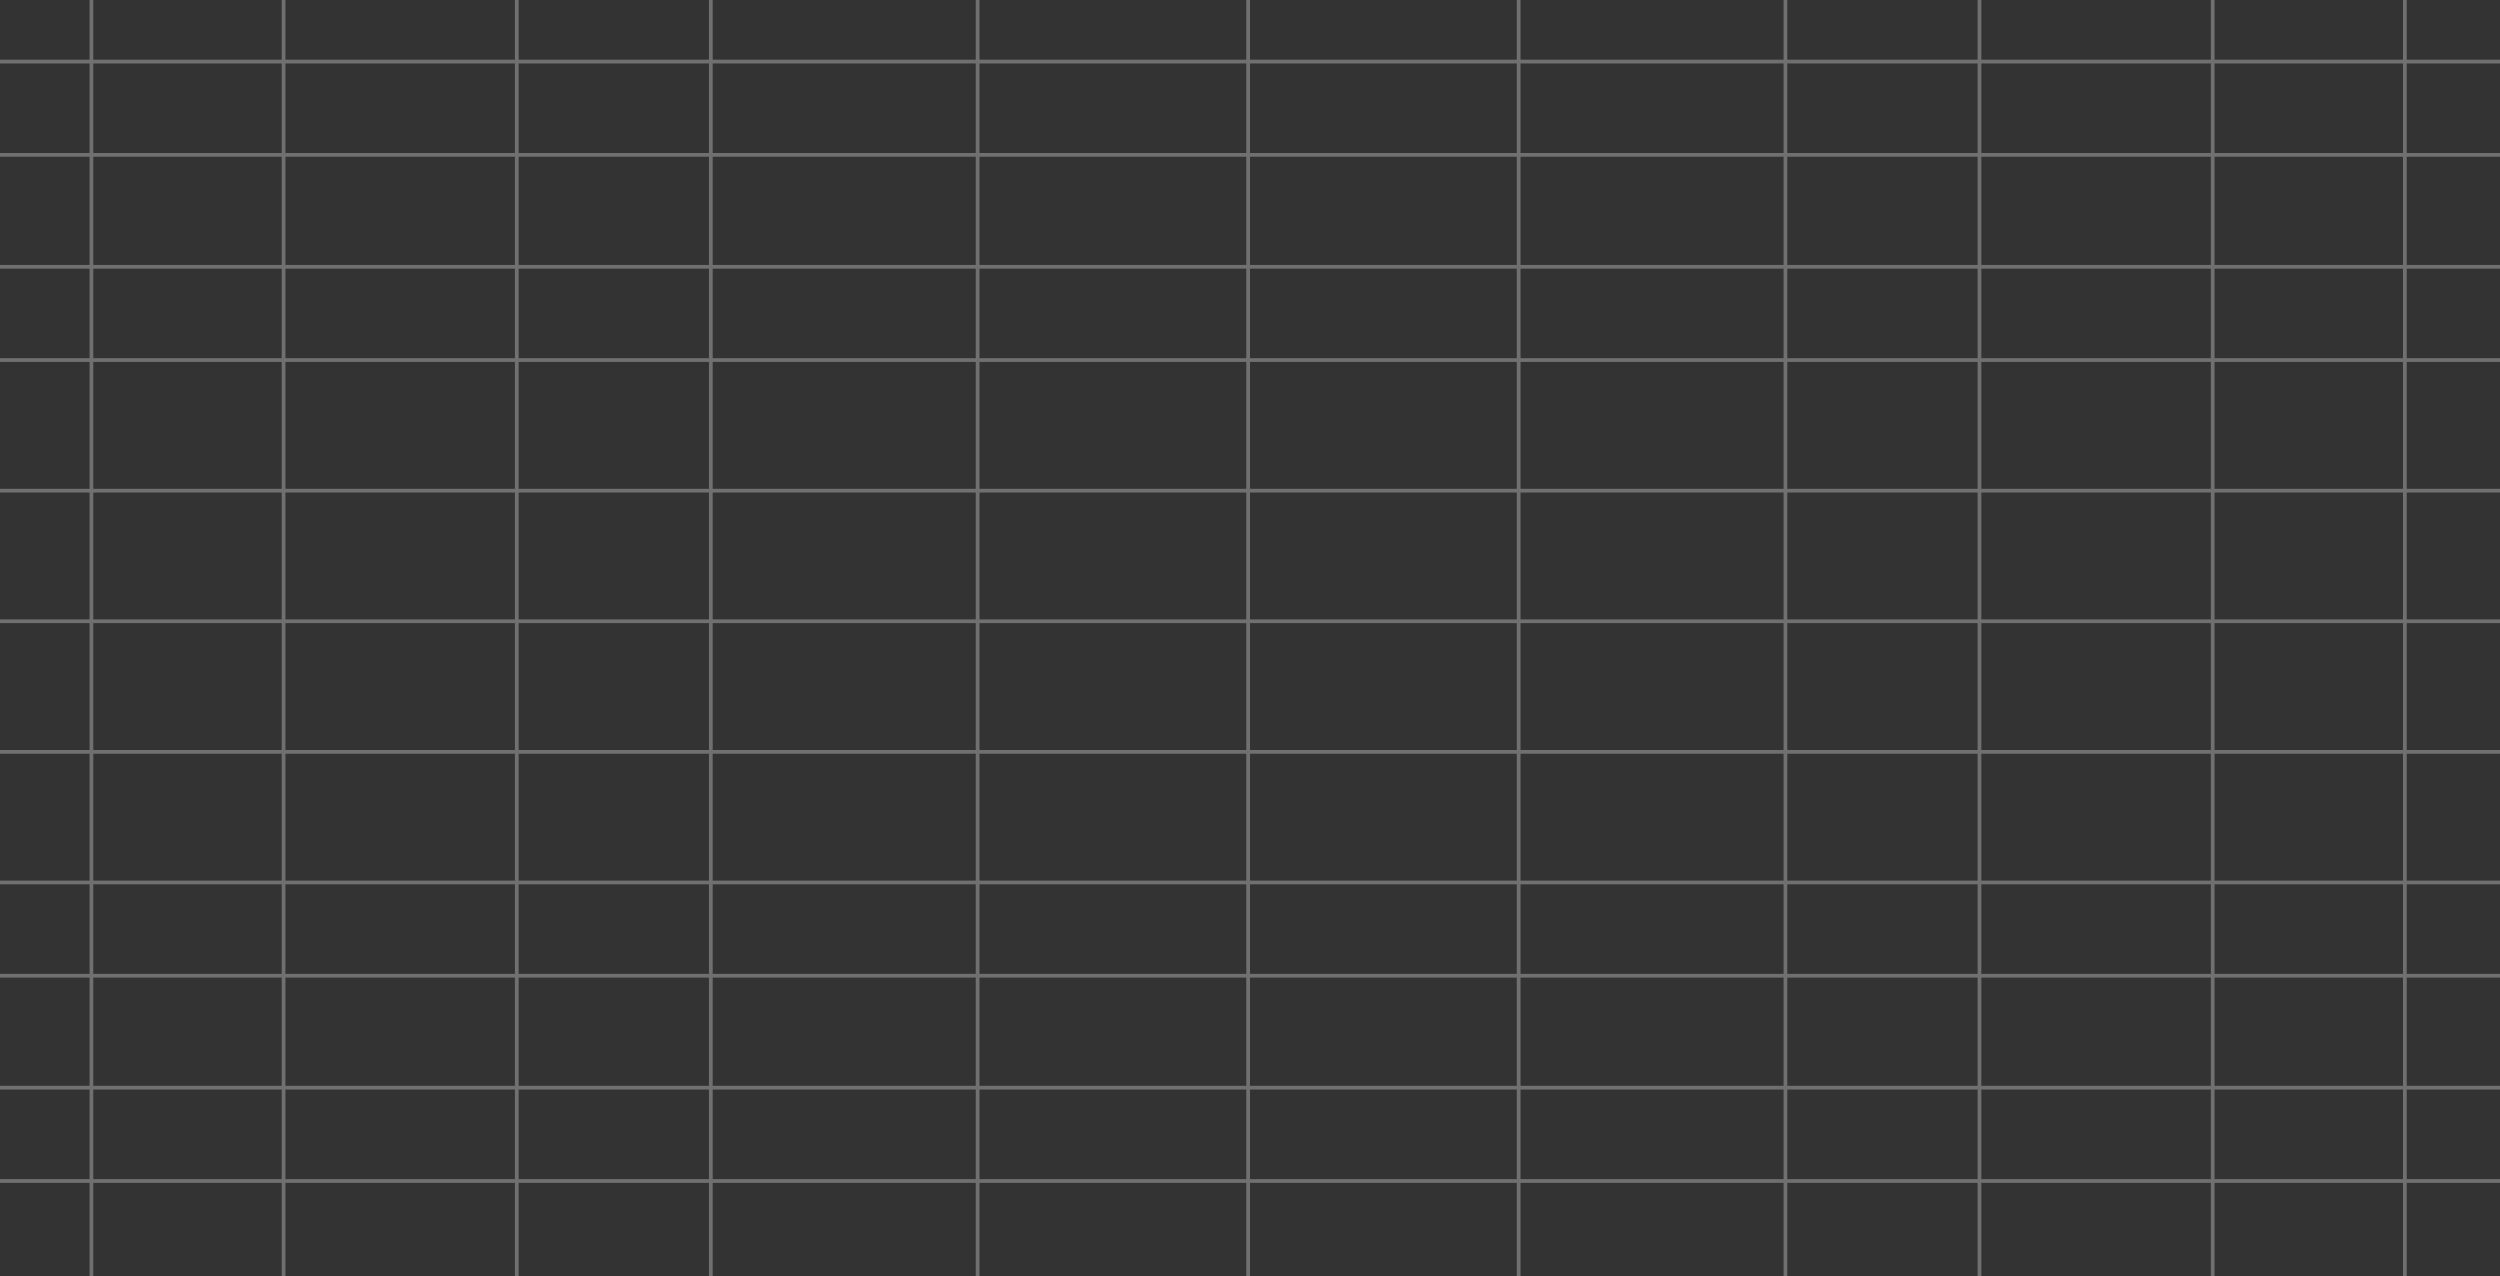 <svg width="1340" height="684" fill="none" xmlns="http://www.w3.org/2000/svg"><rect width="100%" height="100%" fill="#333333" stroke="none"/><path stroke="#fff" stroke-opacity=".3" stroke-width="2" d="M0 33h1340M0 143h1340M0 263h1340M0 333h1340M0 473h1340M0 633h1340M0 83h1340M0 193h1340M0 403h1340M0 523h1340M0 583h1340M49 684V0m228 684V0m247 684V0m145 684V0m288 684V0m332 684V0M152 684V0m229 684V0m433 684V0m247 684V0m125 684V0"/></svg>